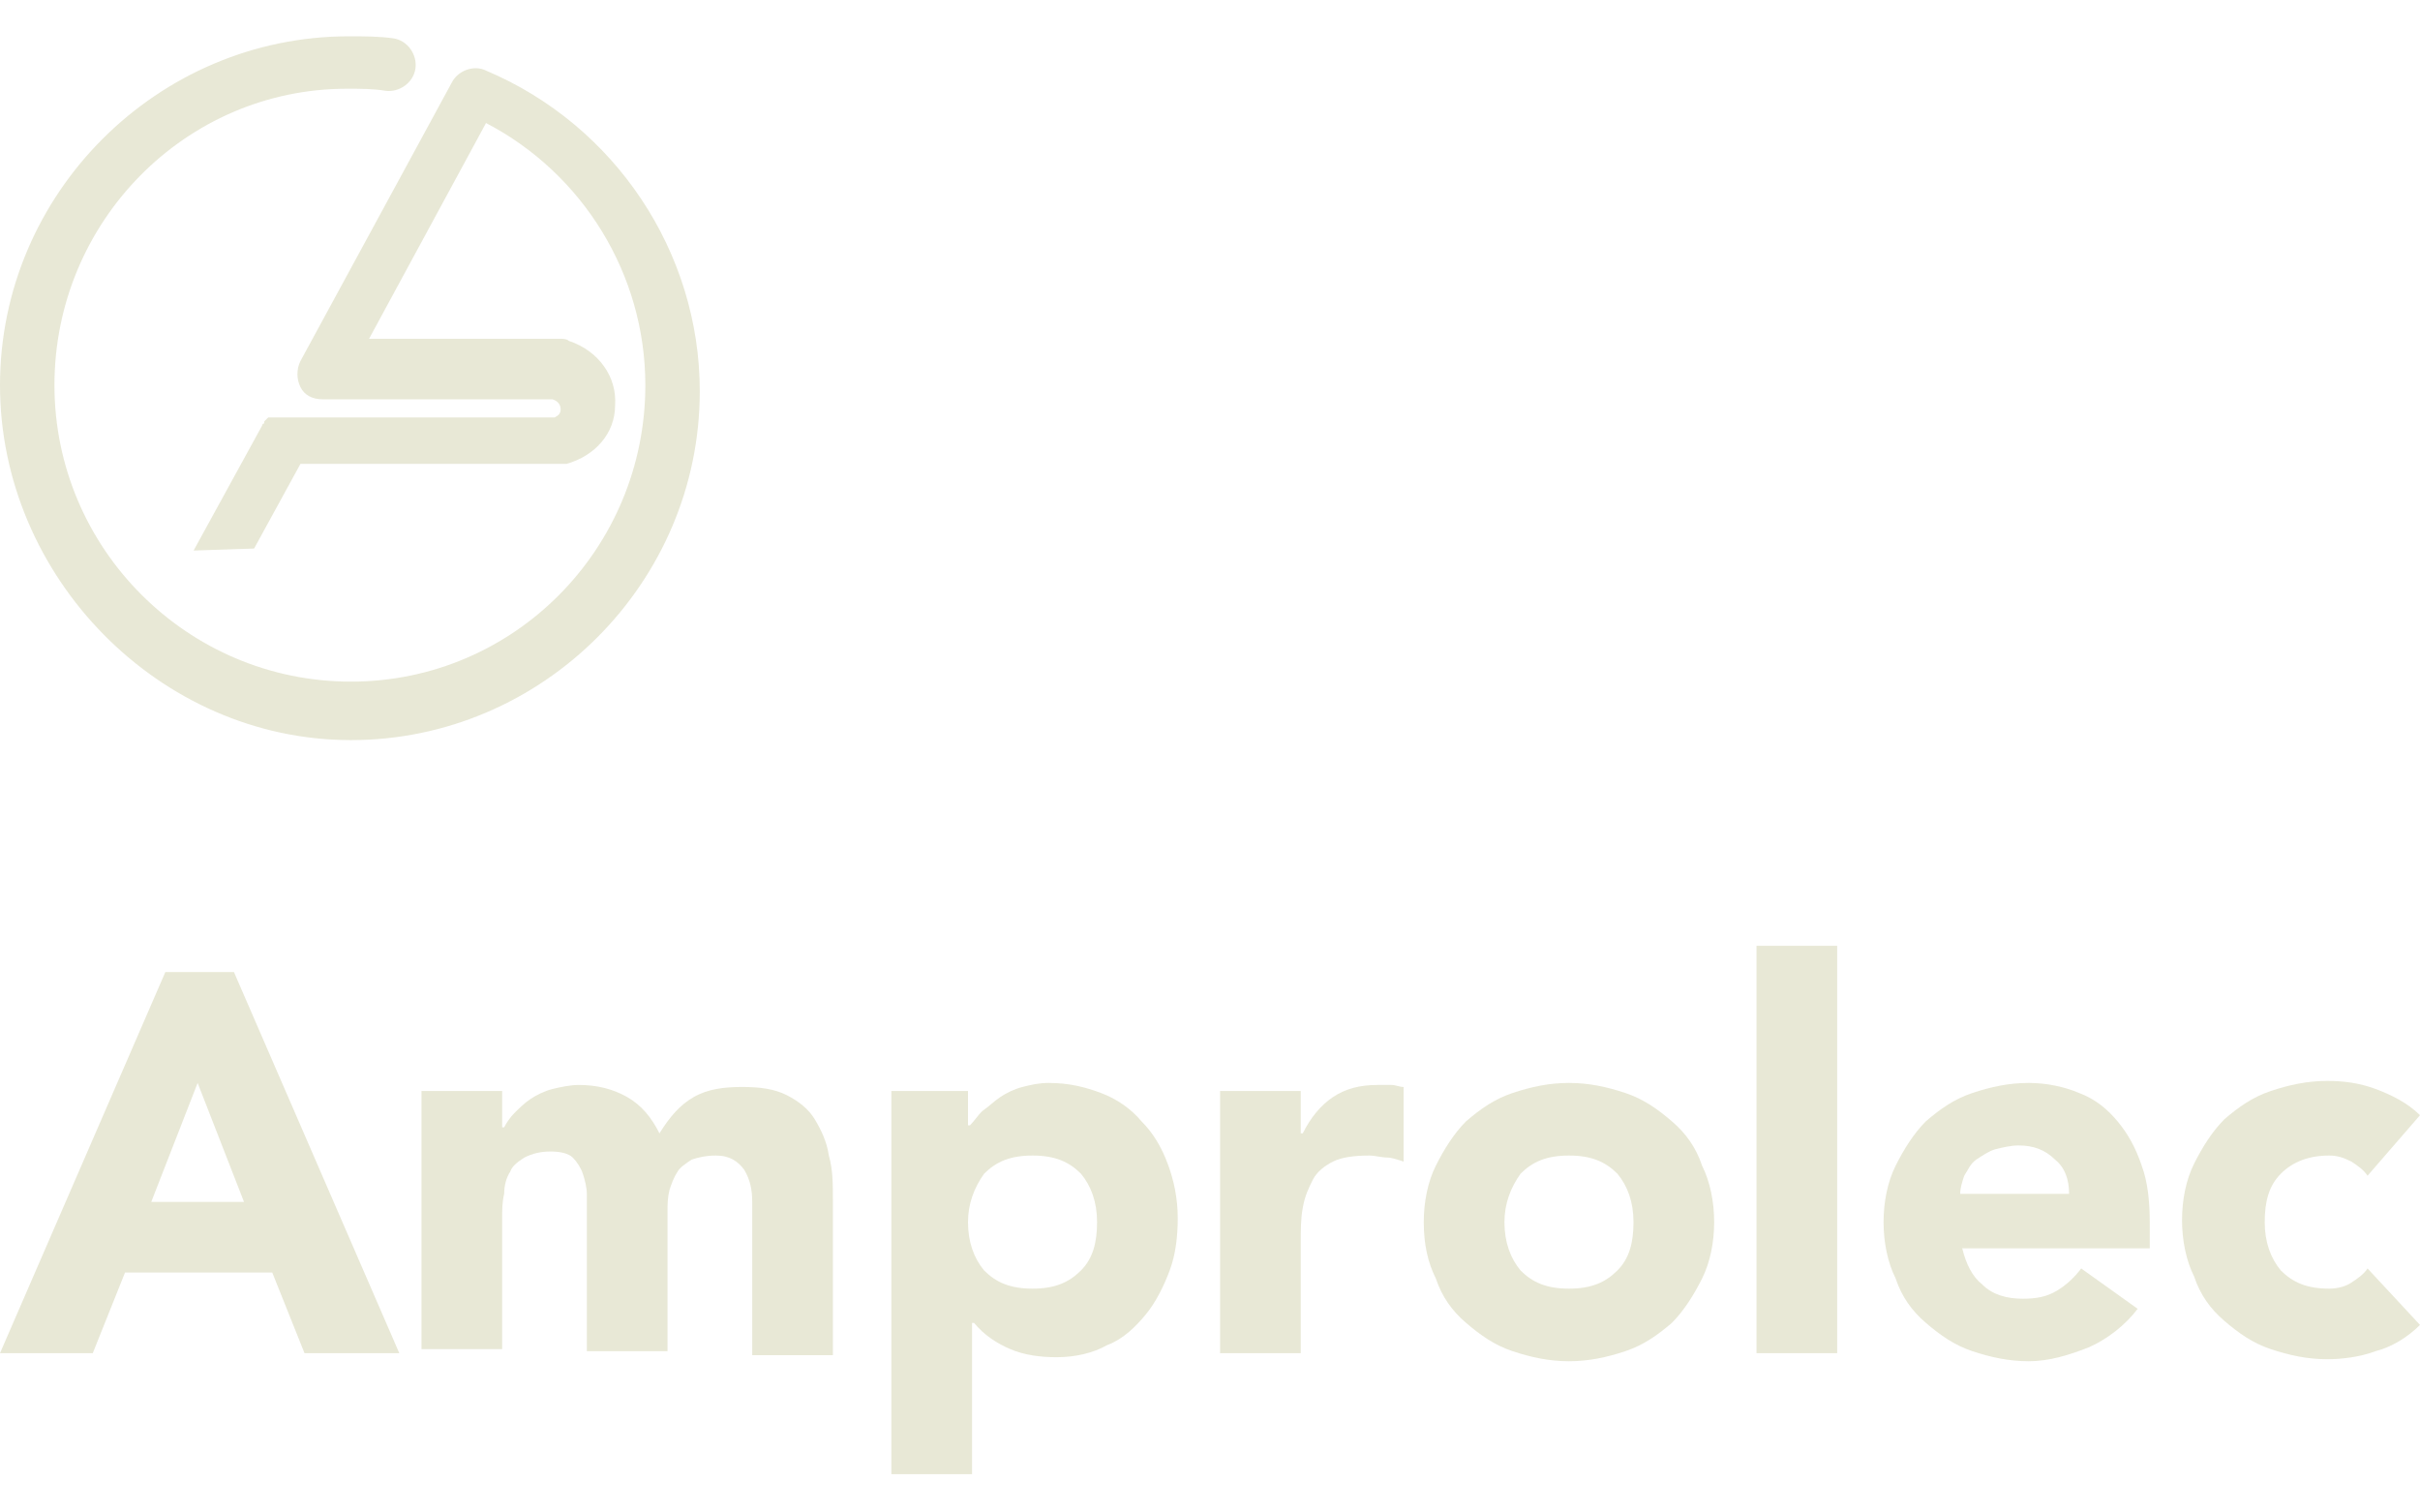 <?xml version="1.0" encoding="utf-8"?>
<!-- Generator: Adobe Illustrator 18.1.1, SVG Export Plug-In . SVG Version: 6.00 Build 0)  -->
<!DOCTYPE svg PUBLIC "-//W3C//DTD SVG 1.1//EN" "http://www.w3.org/Graphics/SVG/1.1/DTD/svg11.dtd">
<svg version="1.1" id="Layer_1" xmlns="http://www.w3.org/2000/svg" xmlns:xlink="http://www.w3.org/1999/xlink" x="0px" y="0px"
	 viewBox="0 0 120 75" enable-background="new 0 0 120 75" xml:space="preserve">
<g>
	<path fill="#E8E8D6" d="M9.6,27.3"/>
	<path fill="#E8E8D6" d="M12.6,27.3"/>
	<path fill="#E8E8D6" d="M9.6,27.3l3.4-6.2c0,0,0-0.1,0.1-0.1c0,0,0,0,0,0c0,0,0,0,0-0.1c0,0,0,0,0.1-0.1c0,0,0,0,0,0
		c0,0,0,0,0.1-0.1c0,0,0,0,0,0c0,0,0,0,0.1,0c0,0,0,0,0,0c0,0,0,0,0.1,0c0,0,0,0,0.1,0c0,0,0,0,0,0c0,0,0,0,0.1,0c0,0,0,0,0,0
		c0,0,0.1,0,0.1,0c0,0,0,0,0,0c0,0,0,0,0.1,0c0,0,0.1,0,0.1,0c0,0,0,0,0,0c0,0,0.1,0,0.1,0h13.4c0.2-0.1,0.3-0.2,0.3-0.4
		c0-0.2-0.1-0.4-0.4-0.5H16c-0.5,0-0.9-0.2-1.1-0.6c-0.2-0.4-0.2-0.9,0-1.3l7.5-13.8c0.3-0.6,1.1-0.9,1.7-0.6
		c6.4,2.7,10.6,9,10.6,15.9c0,9.5-7.8,17.3-17.3,17.3S0,28.6,0,19.1S7.8,1.8,17.3,1.8c0.7,0,1.5,0,2.2,0.1c0.7,0.1,1.2,0.8,1.1,1.5
		c-0.1,0.7-0.8,1.2-1.5,1.1c-0.6-0.1-1.2-0.1-1.9-0.1C9.2,4.4,2.7,11,2.7,19.1c0,8.1,6.6,14.7,14.7,14.7S32,27.2,32,19.1
		c0-5.5-3.1-10.5-7.9-13l-5.8,10.7h9.5c0.1,0,0.3,0,0.4,0.1c1.5,0.5,2.4,1.8,2.3,3.2c0,1.4-1,2.5-2.4,2.9c-0.1,0-0.2,0-0.3,0H14.9
		l-2.3,4.2L9.6,27.3z"/>
</g>
<g>
	<path fill="#E8E8D6" d="M8.2,48.2h3.4l8.2,18.9h-4.7l-1.6-4H6.2l-1.6,4H0L8.2,48.2z M9.8,53.7l-2.3,5.9h4.6L9.8,53.7z"/>
	<path fill="#E8E8D6" d="M21.1,54.1h3.8v1.8H25c0.1-0.2,0.3-0.5,0.5-0.7c0.2-0.2,0.5-0.5,0.8-0.7c0.3-0.2,0.7-0.4,1.1-0.5
		c0.4-0.1,0.9-0.2,1.3-0.2c0.9,0,1.7,0.2,2.4,0.6c0.7,0.4,1.2,1,1.6,1.8c0.5-0.8,1-1.4,1.7-1.8c0.7-0.4,1.5-0.5,2.4-0.5
		c0.9,0,1.6,0.1,2.2,0.4c0.6,0.3,1.1,0.7,1.4,1.2c0.3,0.5,0.6,1.1,0.7,1.8c0.2,0.7,0.2,1.4,0.2,2.2v7.7h-4v-7.6
		c0-0.6-0.1-1.1-0.4-1.6c-0.3-0.4-0.7-0.7-1.4-0.7c-0.5,0-0.9,0.1-1.2,0.2c-0.3,0.2-0.6,0.4-0.7,0.6c-0.2,0.3-0.3,0.6-0.4,0.9
		c-0.1,0.4-0.1,0.7-0.1,1.1v6.9h-4v-6.9c0-0.2,0-0.5,0-0.9c0-0.3-0.1-0.7-0.2-1c-0.1-0.3-0.3-0.6-0.5-0.8c-0.2-0.2-0.6-0.3-1.1-0.3
		c-0.5,0-0.9,0.1-1.3,0.3c-0.3,0.2-0.6,0.4-0.7,0.7c-0.2,0.3-0.3,0.7-0.3,1.1c-0.1,0.4-0.1,0.8-0.1,1.2v6.5h-4V54.1z"/>
	<path fill="#E8E8D6" d="M44.3,54.1H48v1.7h0.1c0.2-0.2,0.4-0.5,0.6-0.7c0.3-0.2,0.6-0.5,0.9-0.7c0.3-0.2,0.7-0.4,1.1-0.5
		c0.4-0.1,0.8-0.2,1.3-0.2c1,0,1.8,0.2,2.6,0.5c0.8,0.3,1.5,0.8,2,1.4c0.6,0.6,1,1.3,1.3,2.1c0.3,0.8,0.5,1.7,0.5,2.7
		c0,0.9-0.1,1.8-0.4,2.6c-0.3,0.8-0.7,1.6-1.2,2.2c-0.5,0.6-1.1,1.2-1.9,1.5c-0.7,0.4-1.6,0.6-2.5,0.6c-0.8,0-1.6-0.1-2.3-0.4
		c-0.7-0.3-1.3-0.7-1.8-1.3h-0.1v7.5h-4V54.1z M48,60.6c0,1,0.3,1.8,0.8,2.4c0.6,0.6,1.3,0.9,2.4,0.9s1.8-0.3,2.4-0.9
		c0.6-0.6,0.8-1.4,0.8-2.4c0-1-0.3-1.8-0.8-2.4c-0.6-0.6-1.3-0.9-2.4-0.9s-1.8,0.3-2.4,0.9C48.3,58.9,48,59.7,48,60.6z"/>
	<path fill="#E8E8D6" d="M60.5,54.1h4v2.1h0.1c0.4-0.8,0.9-1.4,1.5-1.8c0.6-0.4,1.3-0.6,2.2-0.6c0.2,0,0.5,0,0.7,0
		c0.2,0,0.4,0.1,0.6,0.1v3.7c-0.3-0.1-0.6-0.2-0.8-0.2c-0.3,0-0.6-0.1-0.9-0.1c-0.8,0-1.4,0.1-1.8,0.3c-0.4,0.2-0.8,0.5-1,0.9
		c-0.2,0.4-0.4,0.8-0.5,1.4c-0.1,0.5-0.1,1.1-0.1,1.8v5.4h-4V54.1z"/>
	<path fill="#E8E8D6" d="M70.6,60.6c0-1,0.2-2,0.6-2.8c0.4-0.8,0.9-1.6,1.5-2.2c0.7-0.6,1.4-1.1,2.3-1.4s1.8-0.5,2.8-0.5
		c1,0,1.9,0.2,2.8,0.5s1.6,0.8,2.3,1.4c0.7,0.6,1.2,1.3,1.5,2.2c0.4,0.8,0.6,1.8,0.6,2.8c0,1-0.2,2-0.6,2.8
		c-0.4,0.8-0.9,1.6-1.5,2.2c-0.7,0.6-1.4,1.1-2.3,1.4c-0.9,0.3-1.8,0.5-2.8,0.5c-1,0-1.9-0.2-2.8-0.5c-0.9-0.3-1.6-0.8-2.3-1.4
		c-0.7-0.6-1.2-1.3-1.5-2.2C70.8,62.6,70.6,61.7,70.6,60.6z M74.6,60.6c0,1,0.3,1.8,0.8,2.4c0.6,0.6,1.3,0.9,2.4,0.9
		s1.8-0.3,2.4-0.9c0.6-0.6,0.8-1.4,0.8-2.4c0-1-0.3-1.8-0.8-2.4c-0.6-0.6-1.3-0.9-2.4-0.9s-1.8,0.3-2.4,0.9
		C74.9,58.9,74.6,59.7,74.6,60.6z"/>
	<path fill="#E8E8D6" d="M87.1,46.9h4v20.2h-4V46.9z"/>
	<path fill="#E8E8D6" d="M106,64.9c-0.6,0.8-1.5,1.5-2.4,1.9c-1,0.4-2,0.7-3,0.7c-1,0-1.9-0.2-2.8-0.5c-0.9-0.3-1.6-0.8-2.3-1.4
		c-0.7-0.6-1.2-1.3-1.5-2.2c-0.4-0.8-0.6-1.8-0.6-2.8c0-1,0.2-2,0.6-2.8c0.4-0.8,0.9-1.6,1.5-2.2c0.7-0.6,1.4-1.1,2.3-1.4
		c0.9-0.3,1.8-0.5,2.8-0.5c0.9,0,1.8,0.2,2.5,0.5c0.8,0.3,1.4,0.8,1.9,1.4c0.5,0.6,0.9,1.3,1.2,2.2c0.3,0.8,0.4,1.8,0.4,2.8v1.3
		h-9.3c0.2,0.8,0.5,1.4,1,1.8c0.5,0.5,1.2,0.7,2,0.7c0.7,0,1.2-0.1,1.7-0.4c0.5-0.3,0.9-0.7,1.2-1.1L106,64.9z M102.6,59.2
		c0-0.7-0.2-1.3-0.7-1.7c-0.5-0.5-1.1-0.7-1.8-0.7c-0.4,0-0.8,0.1-1.2,0.2c-0.3,0.1-0.6,0.3-0.9,0.5s-0.4,0.5-0.6,0.8
		c-0.1,0.3-0.2,0.6-0.2,0.9H102.6z"/>
	<path fill="#E8E8D6" d="M117.4,58.3c-0.2-0.3-0.5-0.5-0.8-0.7c-0.4-0.2-0.7-0.3-1.1-0.3c-1,0-1.8,0.3-2.4,0.9
		c-0.6,0.6-0.8,1.4-0.8,2.4c0,1,0.3,1.8,0.8,2.4c0.6,0.6,1.3,0.9,2.4,0.9c0.4,0,0.8-0.1,1.1-0.3c0.3-0.2,0.6-0.4,0.8-0.7l2.6,2.8
		c-0.6,0.6-1.4,1.1-2.2,1.3c-0.8,0.3-1.7,0.4-2.4,0.4c-1,0-1.9-0.2-2.8-0.5c-0.9-0.3-1.6-0.8-2.3-1.4c-0.7-0.6-1.2-1.3-1.5-2.2
		c-0.4-0.8-0.6-1.8-0.6-2.8c0-1,0.2-2,0.6-2.8c0.4-0.8,0.9-1.6,1.5-2.2c0.7-0.6,1.4-1.1,2.3-1.4c0.9-0.3,1.8-0.5,2.8-0.5
		c0.8,0,1.6,0.1,2.4,0.4c0.8,0.3,1.6,0.7,2.2,1.3L117.4,58.3z"/>
</g>
</svg>

